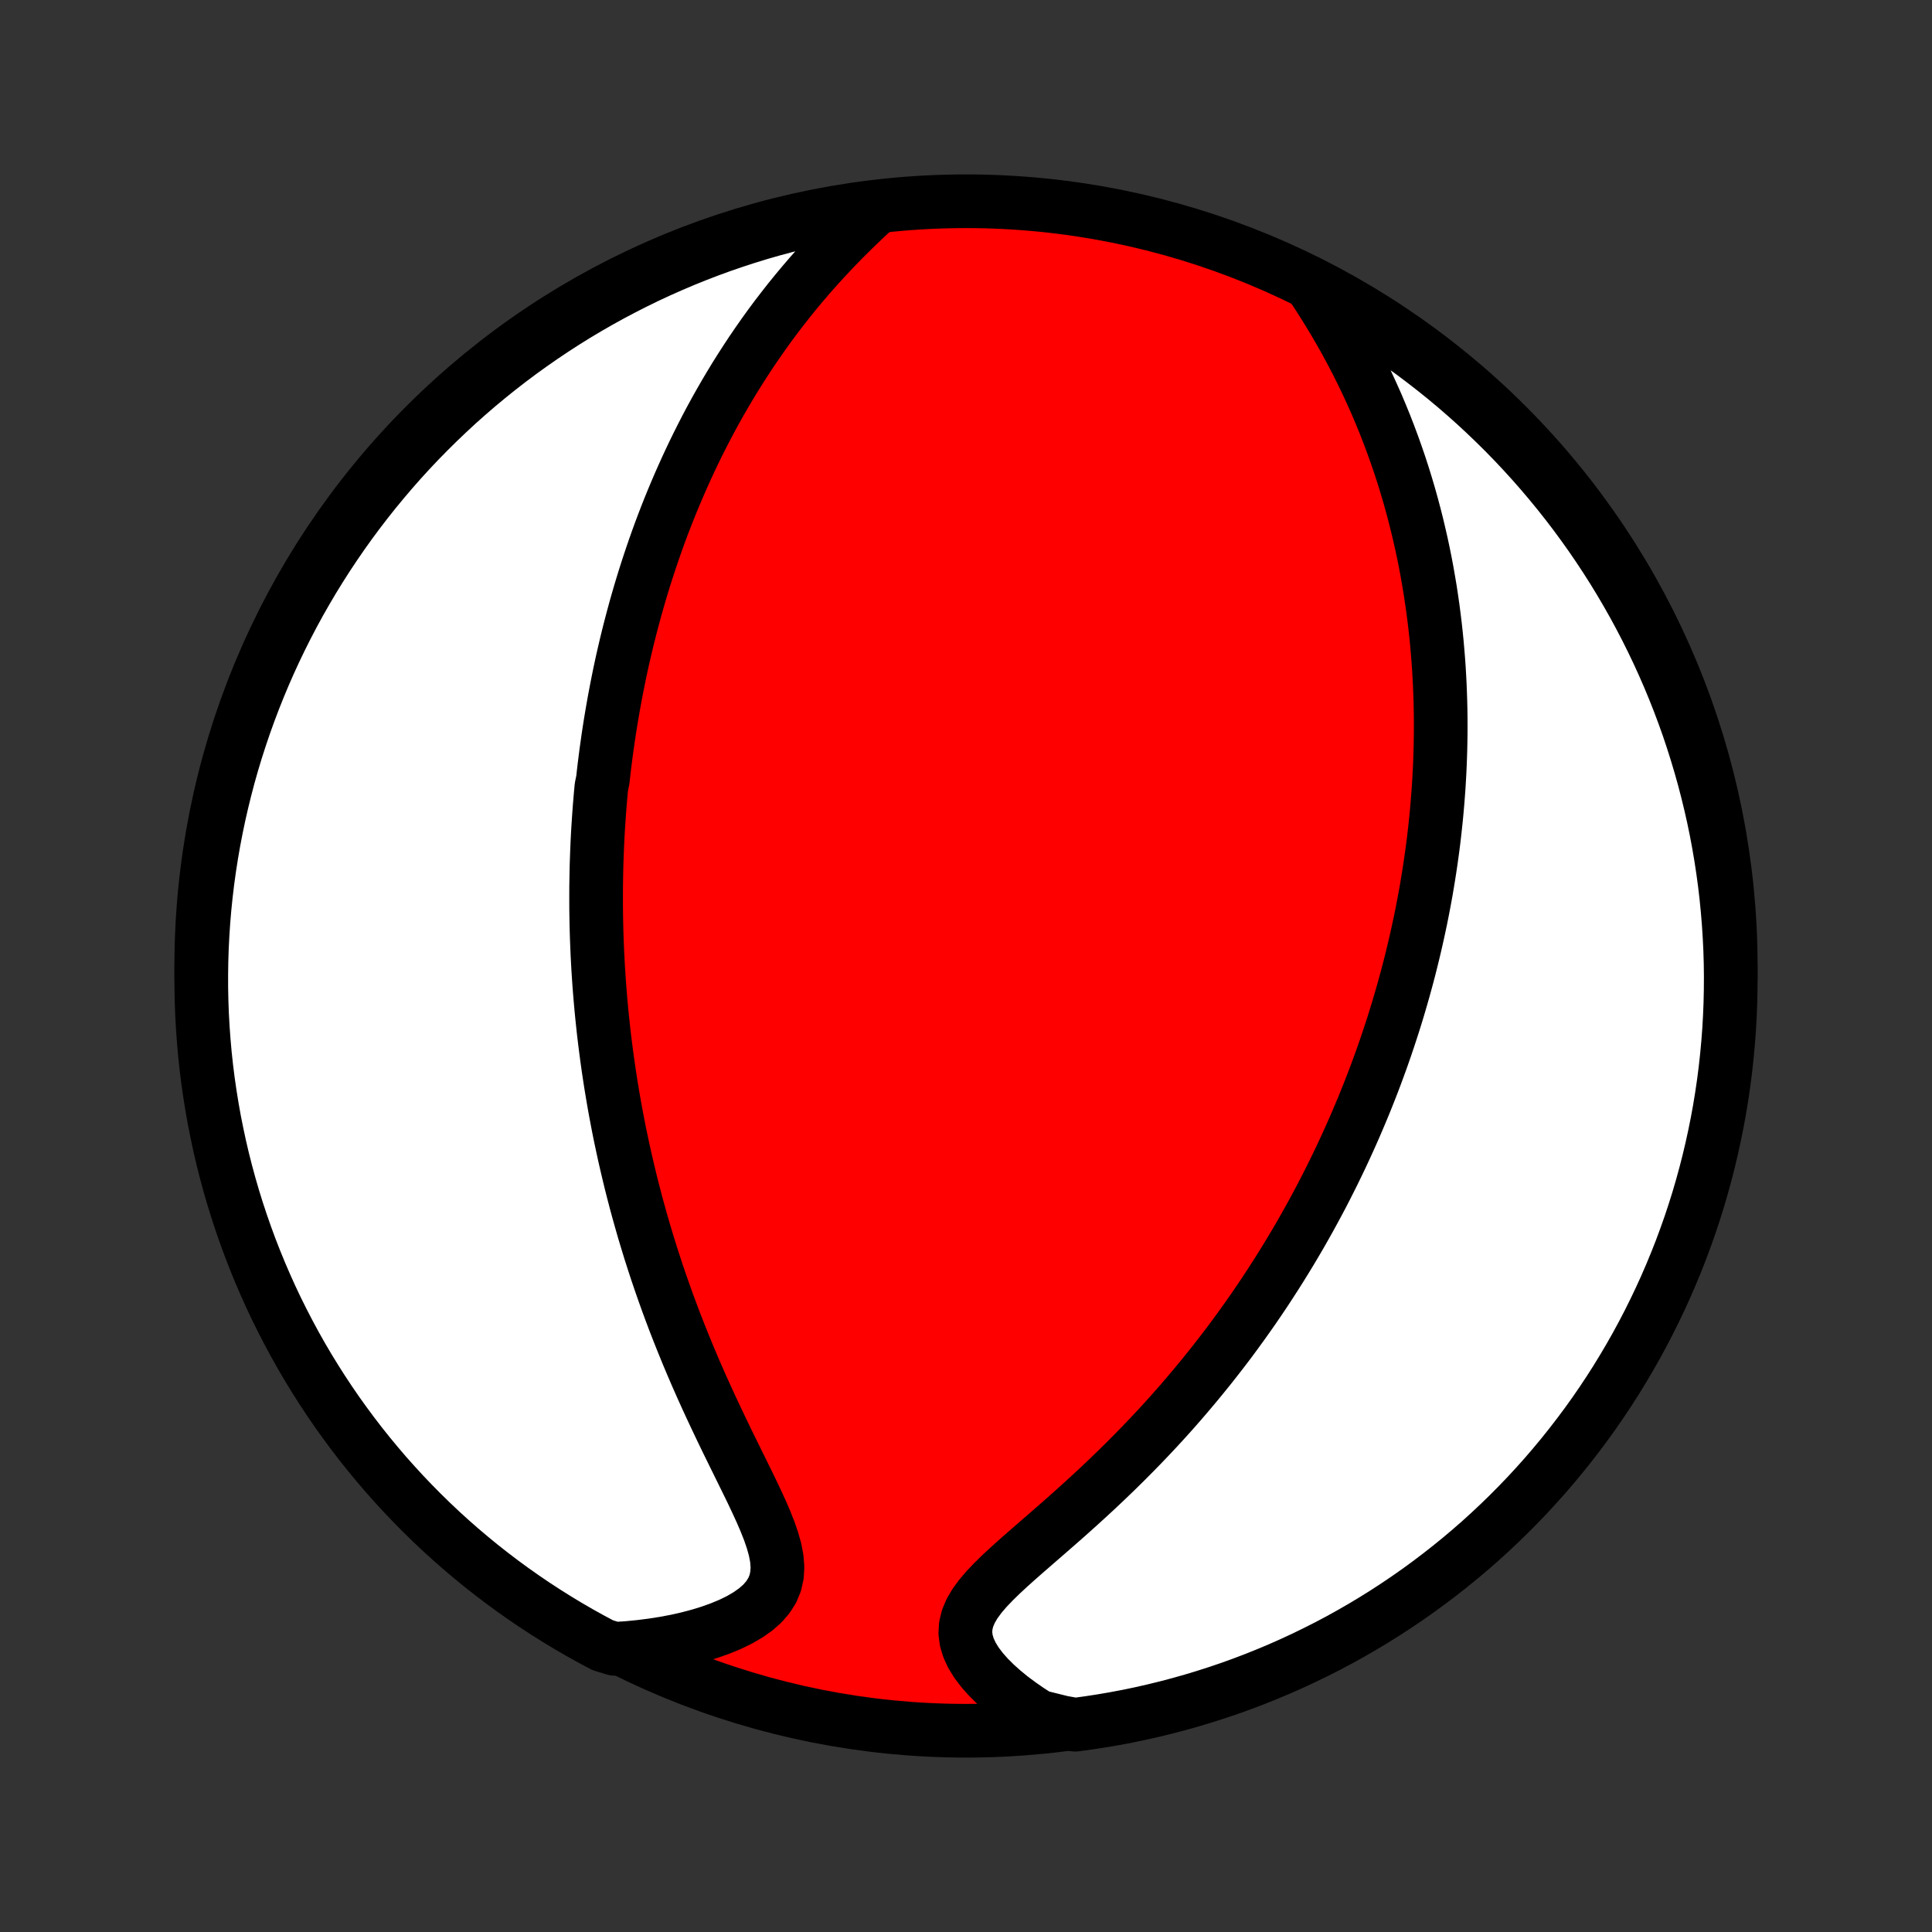 <?xml version="1.0" encoding="utf-8" standalone="no"?>
<!DOCTYPE svg PUBLIC "-//W3C//DTD SVG 1.1//EN"
  "http://www.w3.org/Graphics/SVG/1.1/DTD/svg11.dtd">
<!-- Created with matplotlib (http://matplotlib.org/) -->
<svg height="72pt" version="1.1" viewBox="0 0 72 72" width="72pt" xmlns="http://www.w3.org/2000/svg" xmlns:xlink="http://www.w3.org/1999/xlink">
 <rect x="0" y="0" width="72" height="72" fill="#333333" stroke="none"/>
 <defs>
  <style type="text/css">
*{stroke-linecap:butt;stroke-linejoin:round;}
  </style>
 </defs>
 <g id="figure_1">
  <g id="patch_1">
   <path d="
M0 72
L72 72
L72 0
L0 0
z
" style="fill:none;"/>
  </g>
  <g id="axes_1">
   <g id="PatchCollection_1">
    <defs>
     <path d="
M36 -7.5
C43.558 -7.5 50.808 -10.503 56.153 -15.848
C61.497 -21.192 64.5 -28.442 64.5 -36
C64.5 -43.558 61.497 -50.808 56.153 -56.153
C50.808 -61.497 43.558 -64.5 36 -64.5
C28.442 -64.5 21.192 -61.497 15.848 -56.153
C10.503 -50.808 7.5 -43.558 7.5 -36
C7.5 -28.442 10.503 -21.192 15.848 -15.848
C21.192 -10.503 28.442 -7.5 36 -7.5
z
" id="C0_0_a811fe30f3"/>
     <path d="
M32.585 -64.192
L32.27 -63.9
L31.959 -63.604
L31.652 -63.304
L31.35 -63.001
L31.054 -62.695
L30.764 -62.386
L30.48 -62.076
L30.203 -61.763
L29.932 -61.448
L29.668 -61.132
L29.411 -60.815
L29.161 -60.496
L28.917 -60.178
L28.68 -59.859
L28.45 -59.539
L28.227 -59.22
L28.009 -58.901
L27.799 -58.582
L27.594 -58.264
L27.395 -57.947
L27.203 -57.63
L27.016 -57.315
L26.835 -57
L26.659 -56.687
L26.489 -56.375
L26.324 -56.064
L26.165 -55.754
L26.01 -55.446
L25.86 -55.14
L25.715 -54.835
L25.574 -54.531
L25.438 -54.229
L25.306 -53.929
L25.178 -53.63
L25.054 -53.333
L24.934 -53.038
L24.818 -52.744
L24.706 -52.452
L24.597 -52.161
L24.492 -51.872
L24.39 -51.584
L24.292 -51.298
L24.196 -51.013
L24.104 -50.73
L24.014 -50.448
L23.928 -50.167
L23.844 -49.888
L23.764 -49.611
L23.685 -49.334
L23.61 -49.059
L23.537 -48.784
L23.466 -48.511
L23.398 -48.239
L23.332 -47.968
L23.269 -47.698
L23.207 -47.429
L23.148 -47.16
L23.091 -46.893
L23.037 -46.626
L22.984 -46.36
L22.933 -46.094
L22.884 -45.829
L22.837 -45.565
L22.792 -45.301
L22.748 -45.037
L22.707 -44.774
L22.667 -44.511
L22.63 -44.248
L22.593 -43.986
L22.559 -43.723
L22.526 -43.461
L22.495 -43.199
L22.466 -42.936
L22.412 -42.673
L22.387 -42.41
L22.365 -42.147
L22.343 -41.884
L22.324 -41.62
L22.306 -41.356
L22.289 -41.091
L22.274 -40.825
L22.261 -40.559
L22.25 -40.292
L22.24 -40.025
L22.231 -39.757
L22.225 -39.487
L22.22 -39.217
L22.216 -38.945
L22.215 -38.673
L22.215 -38.399
L22.216 -38.124
L22.22 -37.848
L22.225 -37.57
L22.232 -37.291
L22.241 -37.011
L22.252 -36.729
L22.264 -36.445
L22.279 -36.159
L22.295 -35.872
L22.314 -35.583
L22.334 -35.291
L22.357 -34.998
L22.382 -34.703
L22.409 -34.406
L22.438 -34.106
L22.47 -33.805
L22.503 -33.501
L22.54 -33.194
L22.579 -32.885
L22.62 -32.574
L22.664 -32.26
L22.711 -31.943
L22.76 -31.624
L22.813 -31.302
L22.868 -30.977
L22.926 -30.65
L22.988 -30.32
L23.052 -29.986
L23.12 -29.65
L23.192 -29.311
L23.266 -28.969
L23.345 -28.624
L23.427 -28.276
L23.512 -27.924
L23.602 -27.57
L23.695 -27.213
L23.793 -26.853
L23.895 -26.49
L24 -26.124
L24.111 -25.755
L24.225 -25.383
L24.345 -25.008
L24.468 -24.631
L24.597 -24.251
L24.73 -23.869
L24.867 -23.485
L25.01 -23.098
L25.157 -22.709
L25.31 -22.318
L25.467 -21.926
L25.628 -21.532
L25.794 -21.137
L25.965 -20.74
L26.14 -20.343
L26.319 -19.946
L26.502 -19.549
L26.688 -19.152
L26.877 -18.755
L27.067 -18.36
L27.26 -17.966
L27.453 -17.574
L27.645 -17.184
L27.835 -16.798
L28.021 -16.416
L28.2 -16.038
L28.371 -15.665
L28.529 -15.298
L28.671 -14.939
L28.791 -14.588
L28.886 -14.247
L28.949 -13.917
L28.974 -13.599
L28.956 -13.296
L28.892 -13.007
L28.78 -12.735
L28.62 -12.481
L28.414 -12.243
L28.166 -12.024
L27.88 -11.822
L27.561 -11.636
L27.215 -11.467
L26.844 -11.313
L26.454 -11.174
L26.048 -11.049
L25.627 -10.938
L25.196 -10.841
L24.755 -10.758
L24.306 -10.688
L23.852 -10.63
L23.393 -10.585
L22.904 -10.553
L22.464 -10.687
L22.029 -10.919
L21.597 -11.159
L21.17 -11.407
L20.748 -11.662
L20.33 -11.925
L19.917 -12.194
L19.509 -12.472
L19.106 -12.756
L18.708 -13.047
L18.315 -13.346
L17.927 -13.651
L17.546 -13.963
L17.169 -14.282
L16.799 -14.607
L16.434 -14.939
L16.076 -15.277
L15.723 -15.622
L15.377 -15.973
L15.036 -16.33
L14.703 -16.693
L14.375 -17.061
L14.055 -17.436
L13.741 -17.816
L13.433 -18.202
L13.133 -18.593
L12.84 -18.99
L12.553 -19.391
L12.274 -19.798
L12.002 -20.21
L11.738 -20.626
L11.48 -21.047
L11.23 -21.473
L10.988 -21.903
L10.754 -22.338
L10.527 -22.776
L10.307 -23.219
L10.096 -23.665
L9.893 -24.116
L9.697 -24.57
L9.51 -25.027
L9.33 -25.488
L9.159 -25.952
L8.996 -26.419
L8.841 -26.888
L8.694 -27.361
L8.556 -27.836
L8.426 -28.314
L8.304 -28.794
L8.191 -29.277
L8.087 -29.761
L7.99 -30.247
L7.903 -30.735
L7.824 -31.225
L7.753 -31.716
L7.691 -32.209
L7.638 -32.702
L7.594 -33.197
L7.558 -33.692
L7.53 -34.188
L7.512 -34.685
L7.502 -35.182
L7.501 -35.679
L7.508 -36.177
L7.524 -36.674
L7.549 -37.171
L7.582 -37.668
L7.624 -38.164
L7.675 -38.66
L7.734 -39.155
L7.802 -39.648
L7.879 -40.141
L7.964 -40.633
L8.058 -41.123
L8.16 -41.611
L8.271 -42.098
L8.39 -42.583
L8.517 -43.066
L8.653 -43.547
L8.797 -44.025
L8.95 -44.501
L9.111 -44.975
L9.28 -45.446
L9.457 -45.913
L9.642 -46.378
L9.835 -46.84
L10.036 -47.298
L10.245 -47.753
L10.462 -48.204
L10.687 -48.652
L10.919 -49.096
L11.159 -49.536
L11.407 -49.971
L11.662 -50.403
L11.925 -50.83
L12.194 -51.252
L12.472 -51.67
L12.756 -52.083
L13.047 -52.491
L13.346 -52.894
L13.651 -53.292
L13.963 -53.685
L14.282 -54.072
L14.607 -54.454
L14.939 -54.831
L15.277 -55.201
L15.622 -55.566
L15.973 -55.924
L16.33 -56.277
L16.693 -56.623
L17.061 -56.964
L17.436 -57.297
L17.816 -57.625
L18.202 -57.945
L18.593 -58.259
L18.99 -58.567
L19.391 -58.867
L19.798 -59.16
L20.21 -59.447
L20.626 -59.726
L21.047 -59.998
L21.473 -60.263
L21.903 -60.52
L22.338 -60.77
L22.776 -61.012
L23.219 -61.246
L23.665 -61.473
L24.116 -61.693
L24.57 -61.904
L25.027 -62.107
L25.488 -62.303
L25.952 -62.49
L26.419 -62.67
L26.888 -62.841
L27.361 -63.004
L27.836 -63.159
L28.314 -63.306
L28.794 -63.444
L29.277 -63.574
L29.761 -63.696
L30.247 -63.809
L30.735 -63.913
L31.225 -64.01
L31.716 -64.097
z
" id="C0_1_073203549d"/>
     <path d="
M48.956 -61.245
L49.208 -60.858
L49.452 -60.469
L49.689 -60.08
L49.918 -59.688
L50.139 -59.297
L50.351 -58.905
L50.556 -58.513
L50.752 -58.121
L50.94 -57.731
L51.12 -57.341
L51.293 -56.953
L51.457 -56.566
L51.614 -56.181
L51.763 -55.798
L51.905 -55.417
L52.04 -55.038
L52.169 -54.662
L52.29 -54.288
L52.405 -53.916
L52.514 -53.548
L52.616 -53.182
L52.713 -52.819
L52.804 -52.459
L52.889 -52.102
L52.97 -51.747
L53.045 -51.396
L53.115 -51.047
L53.18 -50.702
L53.24 -50.359
L53.297 -50.02
L53.348 -49.683
L53.396 -49.35
L53.439 -49.019
L53.479 -48.691
L53.515 -48.365
L53.547 -48.043
L53.575 -47.723
L53.601 -47.406
L53.623 -47.091
L53.641 -46.779
L53.657 -46.47
L53.669 -46.163
L53.679 -45.858
L53.686 -45.555
L53.69 -45.255
L53.691 -44.957
L53.69 -44.661
L53.686 -44.367
L53.68 -44.075
L53.671 -43.786
L53.66 -43.497
L53.647 -43.211
L53.631 -42.926
L53.614 -42.644
L53.593 -42.362
L53.571 -42.082
L53.547 -41.804
L53.521 -41.527
L53.492 -41.251
L53.462 -40.977
L53.43 -40.703
L53.396 -40.431
L53.359 -40.16
L53.321 -39.889
L53.281 -39.62
L53.239 -39.352
L53.195 -39.084
L53.15 -38.817
L53.102 -38.551
L53.052 -38.285
L53.001 -38.02
L52.948 -37.755
L52.892 -37.491
L52.835 -37.227
L52.776 -36.963
L52.715 -36.699
L52.652 -36.436
L52.587 -36.172
L52.521 -35.909
L52.452 -35.646
L52.381 -35.382
L52.308 -35.118
L52.233 -34.855
L52.156 -34.59
L52.077 -34.326
L51.996 -34.061
L51.912 -33.795
L51.826 -33.53
L51.738 -33.263
L51.648 -32.996
L51.555 -32.728
L51.46 -32.46
L51.362 -32.191
L51.262 -31.92
L51.159 -31.649
L51.053 -31.377
L50.945 -31.104
L50.834 -30.83
L50.72 -30.555
L50.603 -30.279
L50.484 -30.002
L50.361 -29.723
L50.235 -29.443
L50.106 -29.162
L49.974 -28.879
L49.838 -28.595
L49.699 -28.309
L49.556 -28.023
L49.41 -27.734
L49.26 -27.444
L49.106 -27.153
L48.948 -26.86
L48.786 -26.565
L48.62 -26.269
L48.45 -25.971
L48.275 -25.672
L48.096 -25.371
L47.912 -25.069
L47.724 -24.765
L47.531 -24.46
L47.333 -24.153
L47.131 -23.844
L46.923 -23.535
L46.71 -23.223
L46.491 -22.911
L46.267 -22.597
L46.038 -22.282
L45.804 -21.966
L45.563 -21.649
L45.317 -21.332
L45.065 -21.013
L44.807 -20.694
L44.544 -20.375
L44.274 -20.055
L43.999 -19.734
L43.718 -19.414
L43.431 -19.094
L43.138 -18.775
L42.839 -18.456
L42.535 -18.138
L42.225 -17.821
L41.91 -17.505
L41.591 -17.191
L41.266 -16.878
L40.938 -16.567
L40.606 -16.259
L40.27 -15.953
L39.933 -15.649
L39.594 -15.348
L39.254 -15.051
L38.916 -14.756
L38.58 -14.465
L38.249 -14.177
L37.925 -13.893
L37.611 -13.611
L37.31 -13.332
L37.027 -13.056
L36.766 -12.782
L36.533 -12.509
L36.334 -12.237
L36.174 -11.964
L36.059 -11.691
L35.992 -11.418
L35.975 -11.142
L36.01 -10.866
L36.093 -10.59
L36.221 -10.314
L36.389 -10.04
L36.594 -9.769
L36.83 -9.502
L37.093 -9.24
L37.379 -8.984
L37.685 -8.734
L38.01 -8.492
L38.349 -8.257
L38.701 -8.031
L39.575 -7.814
L40.068 -7.725
L40.56 -7.792
L41.05 -7.867
L41.539 -7.951
L42.026 -8.043
L42.511 -8.144
L42.995 -8.254
L43.476 -8.372
L43.954 -8.498
L44.431 -8.633
L44.905 -8.776
L45.376 -8.927
L45.844 -9.086
L46.309 -9.254
L46.772 -9.43
L47.23 -9.614
L47.686 -9.806
L48.138 -10.006
L48.586 -10.214
L49.03 -10.43
L49.471 -10.653
L49.907 -10.884
L50.339 -11.123
L50.767 -11.37
L51.19 -11.624
L51.608 -11.885
L52.022 -12.154
L52.431 -12.43
L52.835 -12.713
L53.234 -13.004
L53.627 -13.301
L54.015 -13.605
L54.398 -13.916
L54.775 -14.234
L55.147 -14.558
L55.512 -14.889
L55.872 -15.227
L56.225 -15.57
L56.572 -15.92
L56.914 -16.276
L57.248 -16.638
L57.577 -17.006
L57.898 -17.38
L58.213 -17.759
L58.521 -18.144
L58.823 -18.535
L59.117 -18.93
L59.405 -19.331
L59.685 -19.737
L59.958 -20.148
L60.224 -20.564
L60.482 -20.985
L60.733 -21.41
L60.976 -21.839
L61.212 -22.273
L61.44 -22.711
L61.66 -23.153
L61.873 -23.599
L62.078 -24.049
L62.274 -24.502
L62.463 -24.959
L62.644 -25.419
L62.816 -25.883
L62.981 -26.349
L63.137 -26.819
L63.285 -27.291
L63.424 -27.766
L63.555 -28.243
L63.678 -28.723
L63.792 -29.205
L63.898 -29.689
L63.996 -30.175
L64.085 -30.663
L64.165 -31.152
L64.237 -31.643
L64.3 -32.135
L64.354 -32.629
L64.4 -33.123
L64.438 -33.618
L64.466 -34.114
L64.486 -34.611
L64.497 -35.108
L64.5 -35.605
L64.494 -36.103
L64.479 -36.6
L64.455 -37.097
L64.423 -37.594
L64.382 -38.091
L64.333 -38.586
L64.275 -39.081
L64.208 -39.575
L64.133 -40.068
L64.049 -40.56
L63.957 -41.05
L63.856 -41.539
L63.746 -42.026
L63.628 -42.511
L63.502 -42.995
L63.367 -43.476
L63.224 -43.954
L63.073 -44.431
L62.914 -44.905
L62.746 -45.376
L62.57 -45.844
L62.386 -46.309
L62.194 -46.772
L61.994 -47.23
L61.786 -47.686
L61.57 -48.138
L61.347 -48.586
L61.116 -49.03
L60.877 -49.471
L60.63 -49.907
L60.376 -50.339
L60.115 -50.767
L59.846 -51.19
L59.57 -51.608
L59.287 -52.022
L58.996 -52.431
L58.699 -52.835
L58.395 -53.234
L58.084 -53.627
L57.766 -54.015
L57.442 -54.398
L57.111 -54.775
L56.773 -55.147
L56.43 -55.512
L56.08 -55.872
L55.724 -56.225
L55.362 -56.572
L54.994 -56.914
L54.62 -57.248
L54.241 -57.577
L53.856 -57.898
L53.465 -58.213
L53.069 -58.521
L52.669 -58.823
L52.263 -59.117
L51.852 -59.405
L51.436 -59.685
L51.015 -59.958
L50.59 -60.224
L50.161 -60.482
L49.727 -60.733
z
" id="C0_2_eba9af468e"/>
    </defs>
    <g clip-path="url(#p1bffca34e9)">
     <use style="fill:#ff0000;stroke:#000000;stroke-width:2.0;" x="0.0" xlink:href="#C0_0_a811fe30f3" y="72.0"/>
    </g>
    <g clip-path="url(#p1bffca34e9)">
     <use style="fill:#ffffff;stroke:#000000;stroke-width:2.0;" x="0.0" xlink:href="#C0_1_073203549d" y="72.0"/>
    </g>
    <g clip-path="url(#p1bffca34e9)">
     <use style="fill:#ffffff;stroke:#000000;stroke-width:2.0;" x="0.0" xlink:href="#C0_2_eba9af468e" y="72.0"/>
    </g>
   </g>
  </g>
 </g>
 <defs>
  <clipPath id="p1bffca34e9">
   <rect height="72.0" width="72.0" x="0.0" y="0.0"/>
  </clipPath>
 </defs>
</svg>

